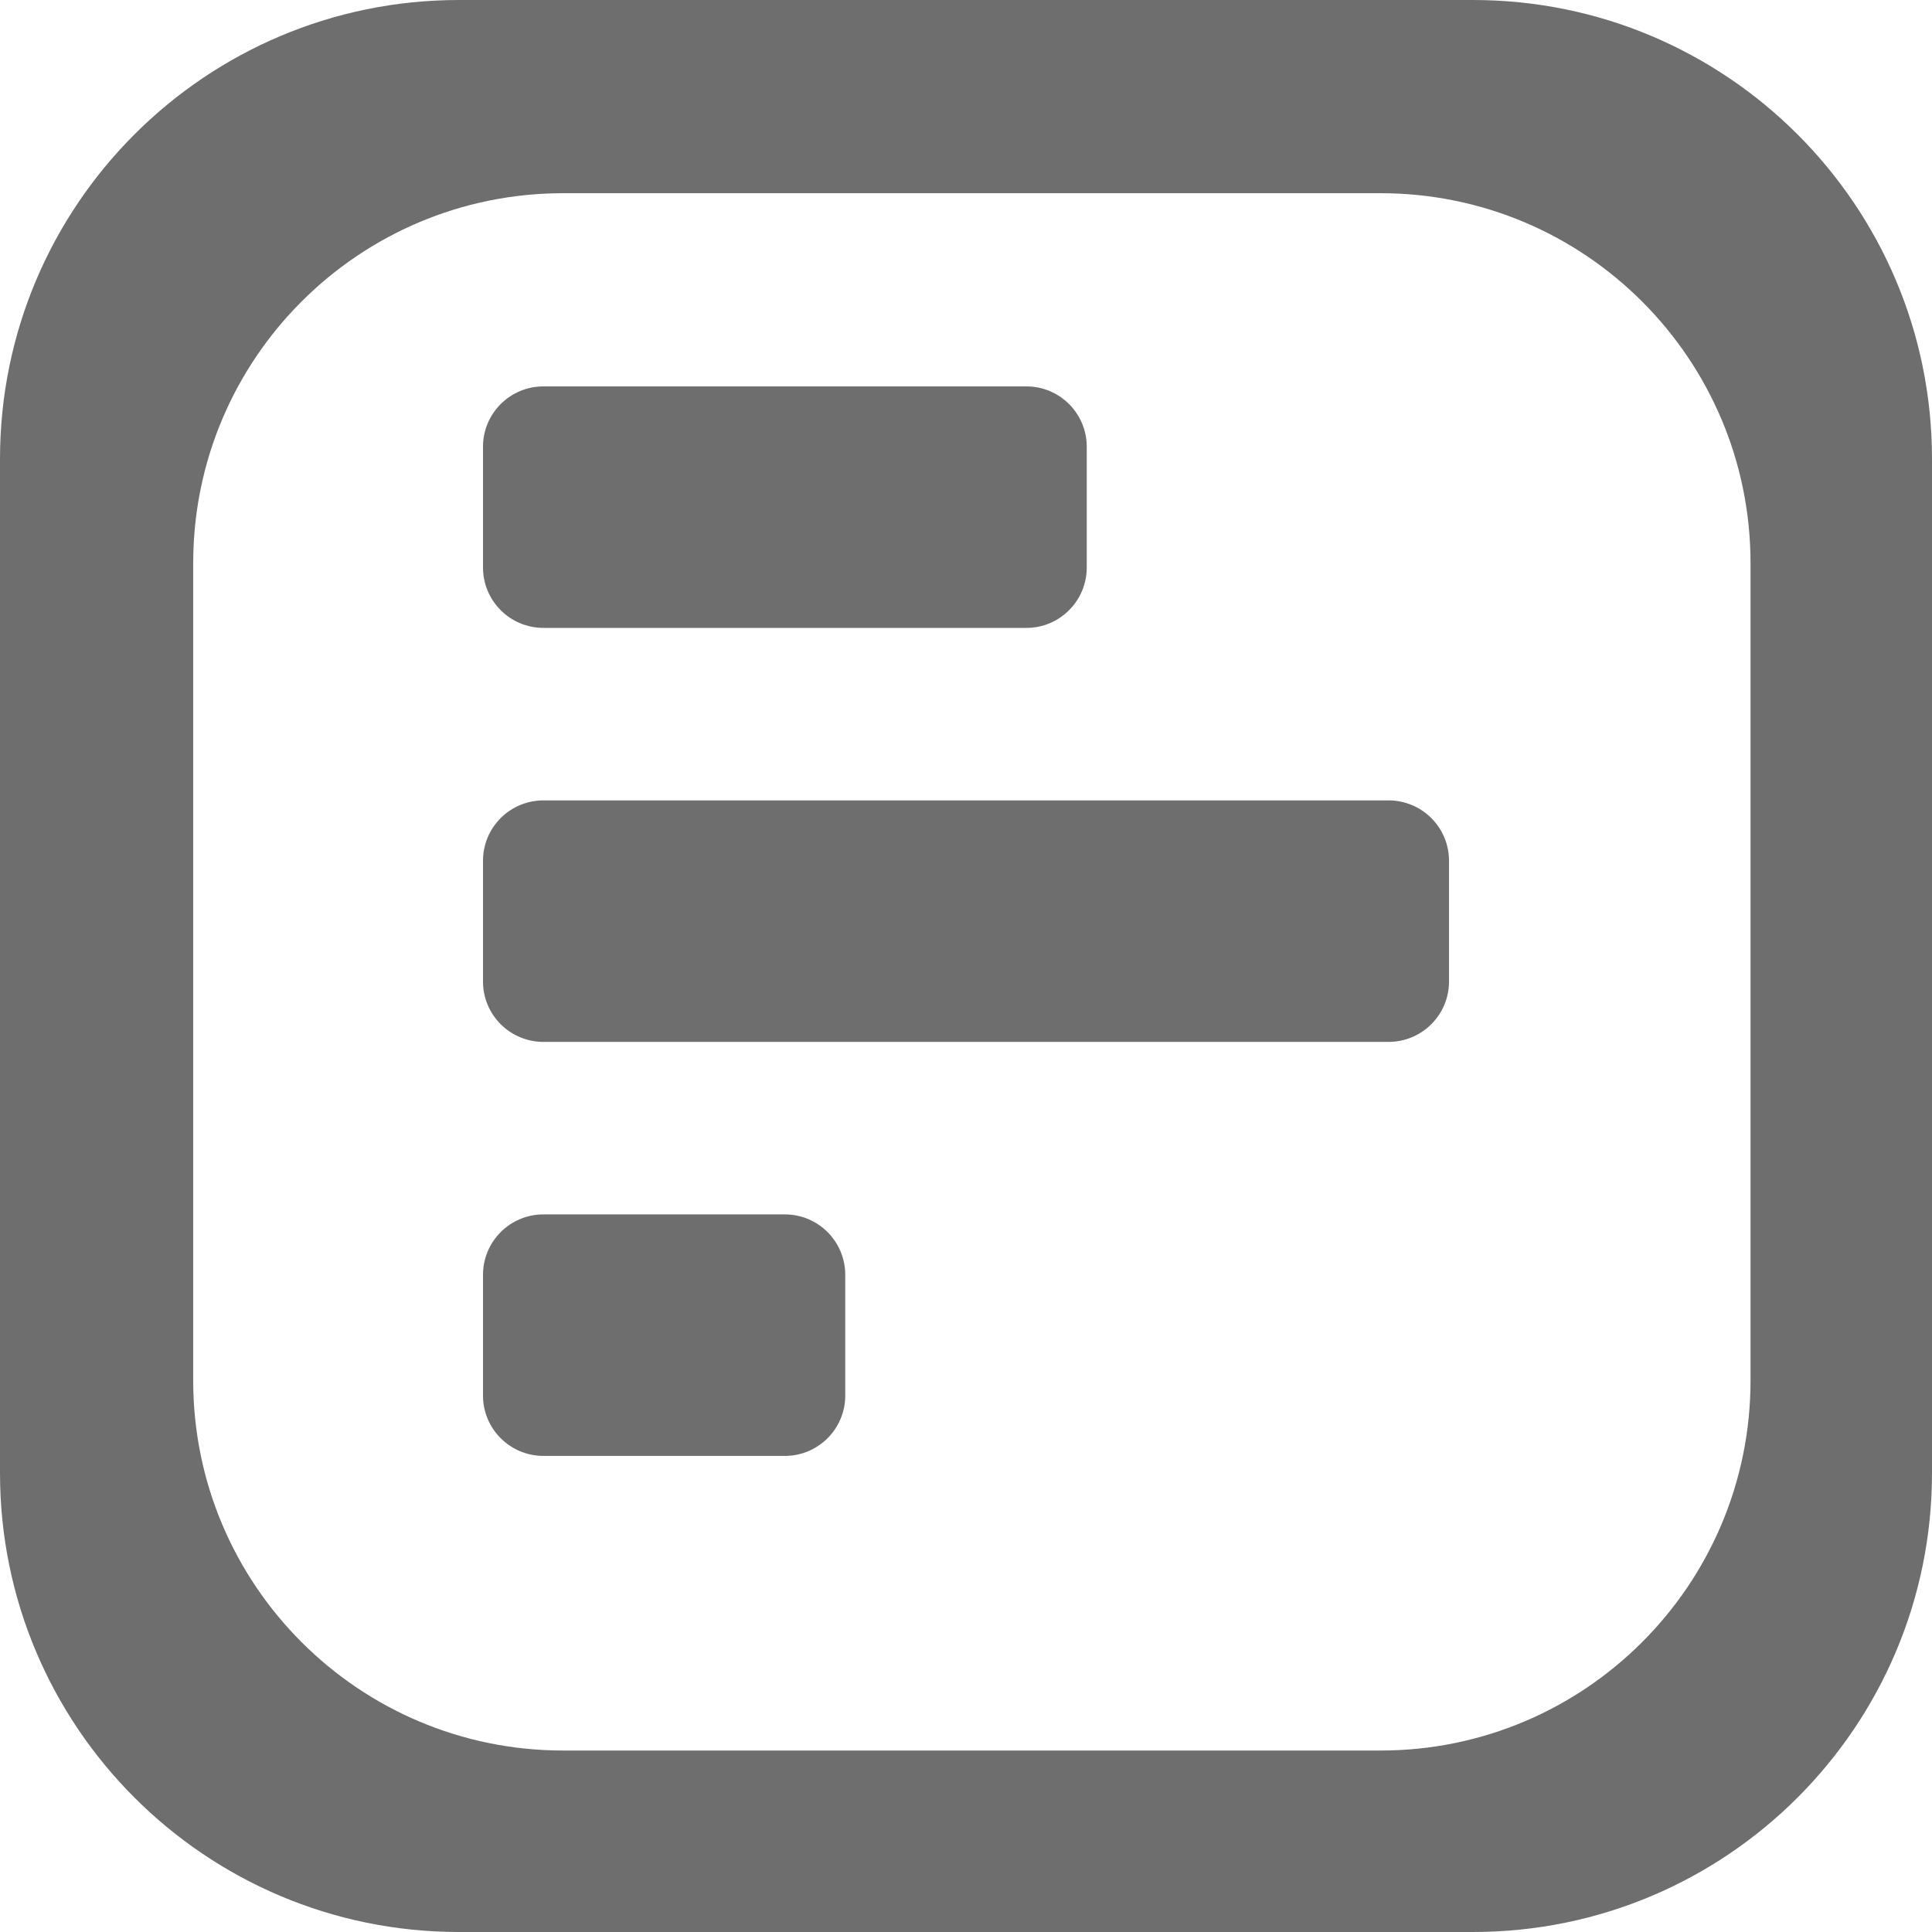 <?xml version="1.0" encoding="UTF-8"?>
<svg width="14px" height="14px" viewBox="0 0 14 14" version="1.1" xmlns="http://www.w3.org/2000/svg" xmlns:xlink="http://www.w3.org/1999/xlink">
    <!-- Generator: Sketch 52.3 (67297) - http://www.bohemiancoding.com/sketch -->
    <title>Combined Shape</title>
    <desc>Created with Sketch.</desc>
    <g id="Symbols" stroke="none" stroke-width="1" fill="none" fill-rule="evenodd">
        <g id="toolbar" transform="translate(-526, -8)" fill="#6E6E6E">
            <g id="Group-5">
                <g id="Group-27" transform="translate(25, 5)">
                    <g id="Group-32" transform="translate(501, 2)">
                        <path d="M12.685,11.004 C12.685,12.484 11.484,13.685 10.004,13.685 L4.081,13.685 C2.6,13.685 1.4,12.484 1.4,11.004 L1.4,5.081 C1.4,3.6 2.6,2.4 4.081,2.4 L10.004,2.4 C11.484,2.4 12.685,3.6 12.685,5.081 L12.685,11.004 Z M10.674,1 L3.326,1 C1.489,1 0,2.489 0,4.326 L0,11.674 C0,13.511 1.489,15 3.326,15 L10.674,15 C12.511,15 14,13.511 14,11.674 L14,4.326 C14,2.489 12.511,1 10.674,1 L10.674,1 Z M3.938,5.55 C3.696,5.55 3.5,5.354 3.5,5.112 L3.5,4.237 C3.5,3.996 3.696,3.8 3.938,3.8 L7.438,3.8 C7.679,3.8 7.875,3.996 7.875,4.237 L7.875,5.112 C7.875,5.354 7.679,5.55 7.438,5.55 L3.938,5.55 Z M3.938,8.55 C3.696,8.55 3.5,8.354 3.5,8.113 L3.5,7.237 C3.5,6.996 3.696,6.8 3.938,6.8 L10.062,6.8 C10.304,6.8 10.5,6.996 10.5,7.237 L10.5,8.113 C10.5,8.354 10.304,8.55 10.062,8.55 L3.938,8.55 Z M3.938,11.55 C3.696,11.55 3.5,11.354 3.5,11.113 L3.5,10.238 C3.5,9.996 3.696,9.8 3.938,9.8 L5.688,9.8 C5.929,9.8 6.125,9.996 6.125,10.238 L6.125,11.113 C6.125,11.354 5.929,11.55 5.688,11.55 L3.938,11.55 Z" id="Combined-Shape"></path>
                    </g>
                </g>
            </g>
        </g>
    </g>
</svg>